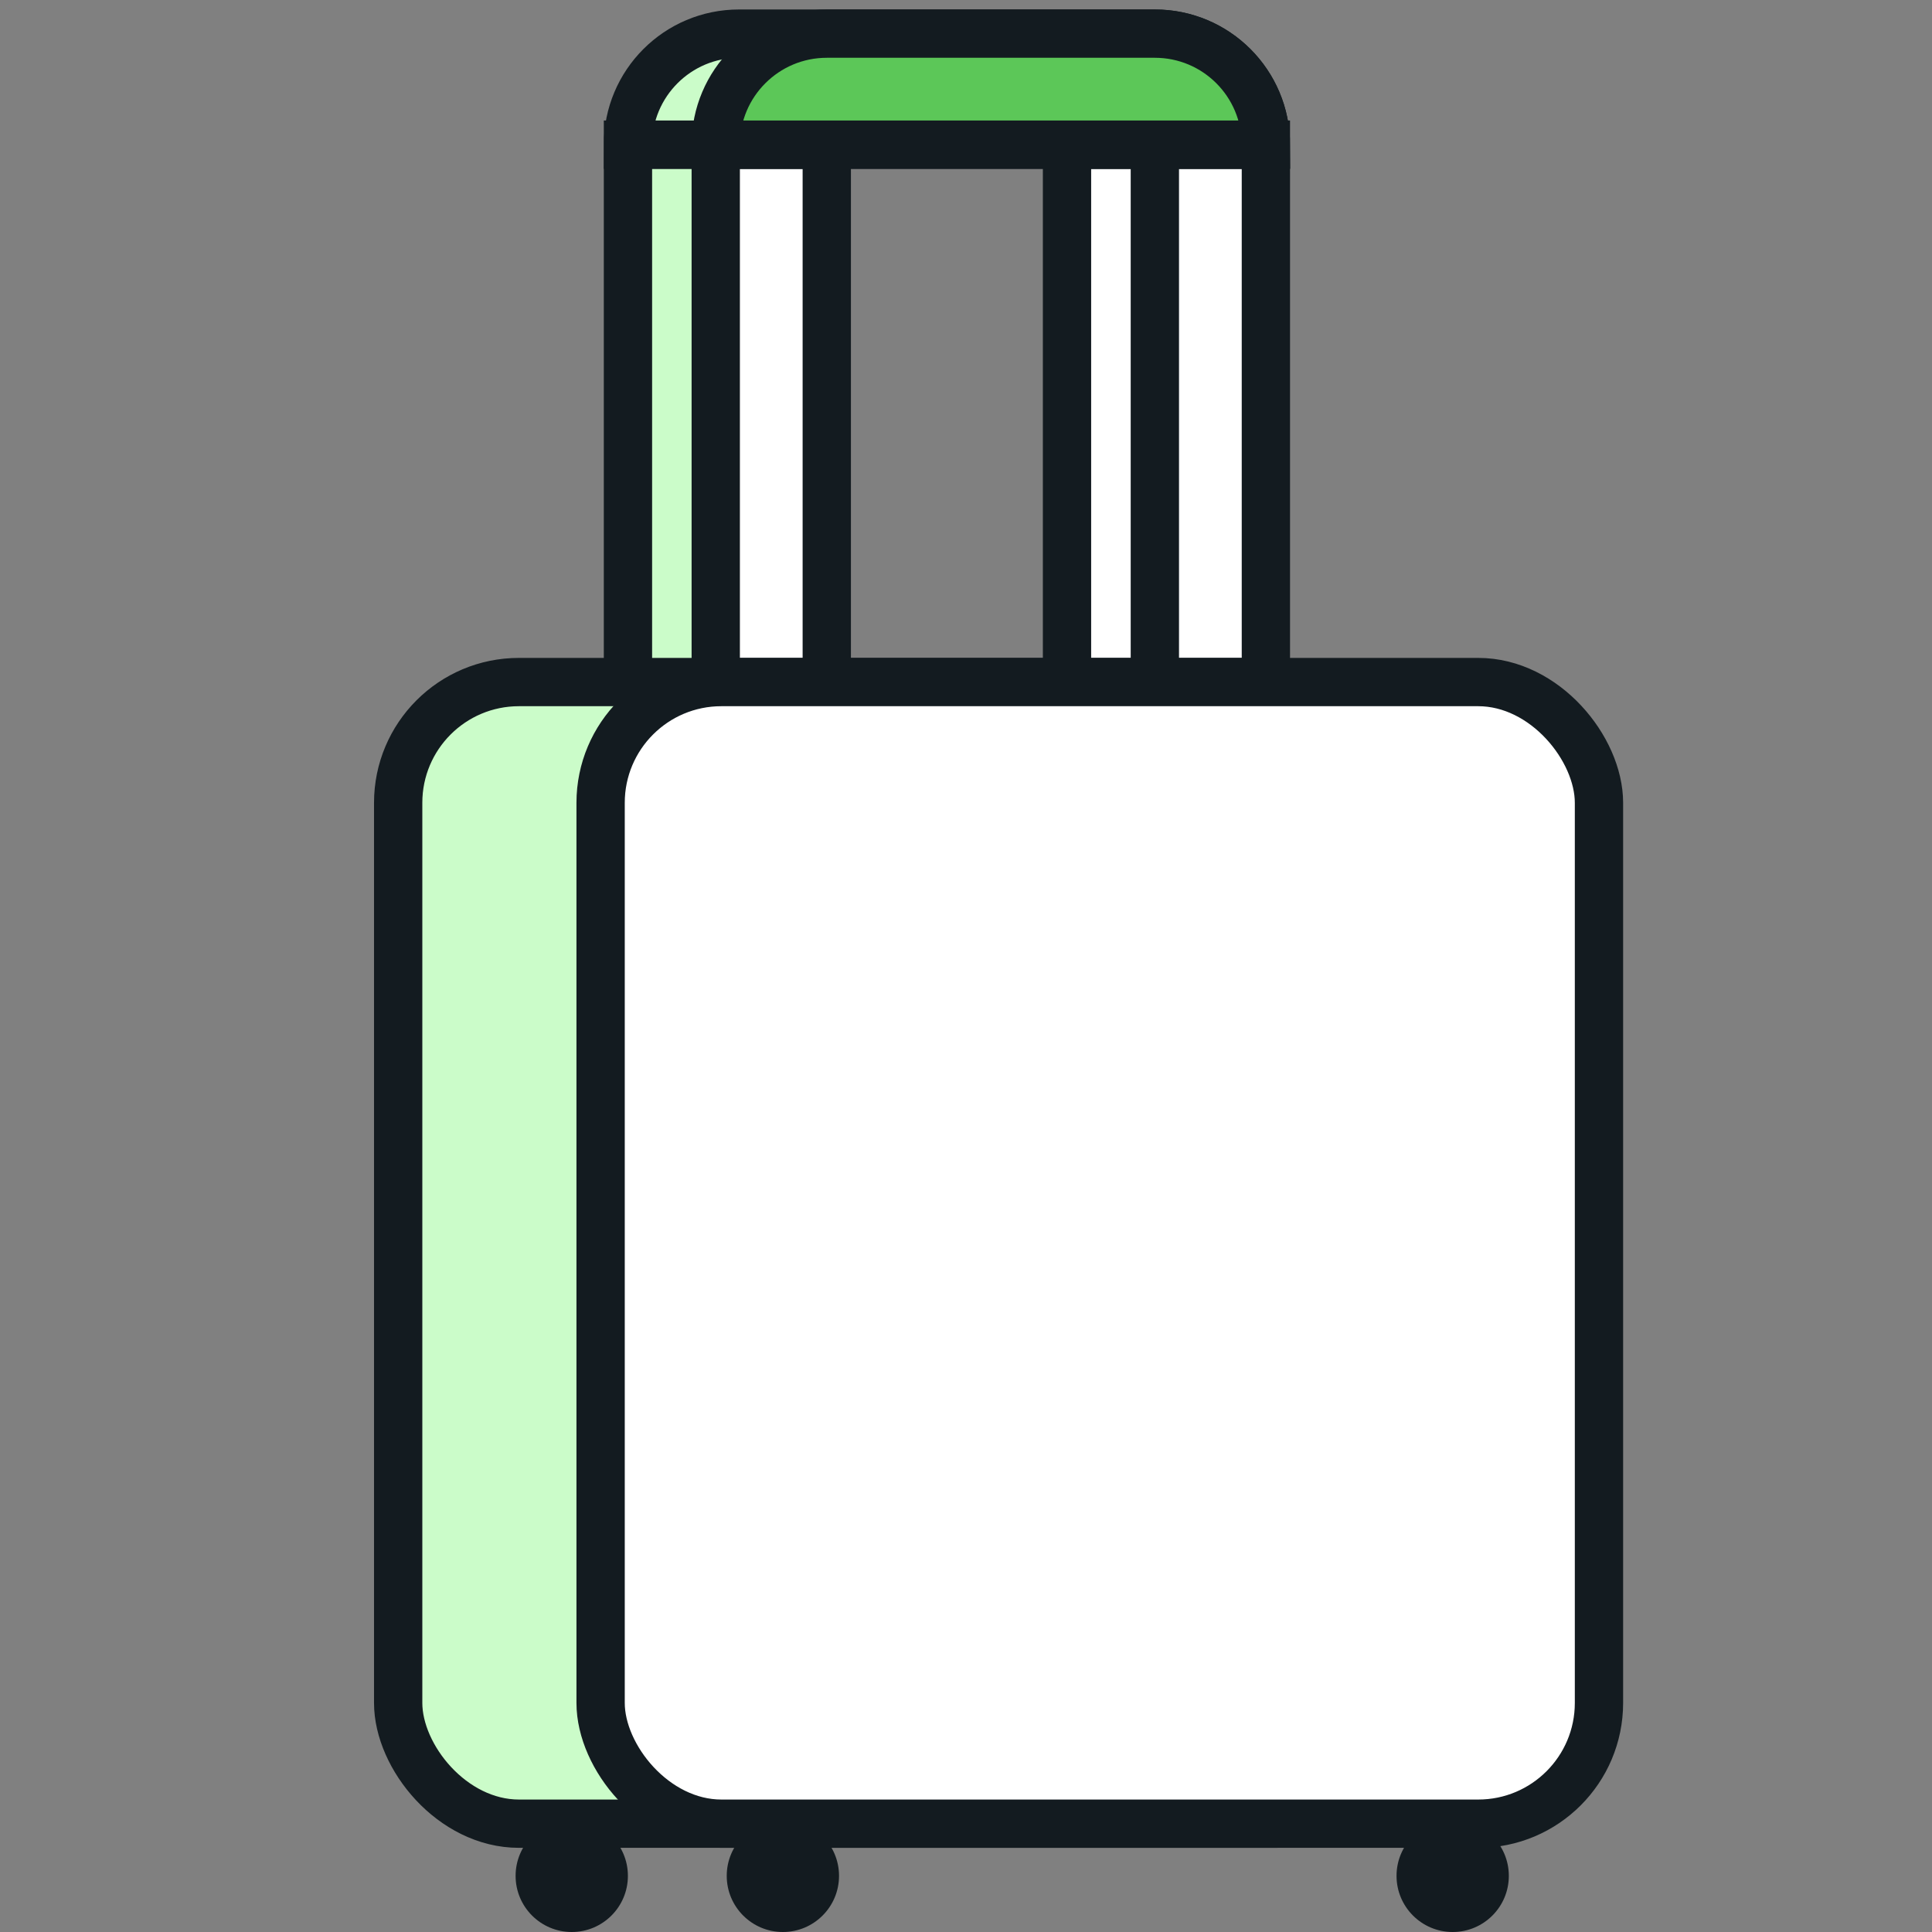 <svg width="32" height="32" viewBox="0 0 32 32" fill="none" xmlns="http://www.w3.org/2000/svg">
<rect x="0" y="0" width="32" height="32" fill="#808080" stroke="none"/>
<rect x="10.401" y="2.396" width="1.839" height="19.234" fill="#CBFCC9" stroke="#131B20" stroke-width="0.8" stroke-linecap="round"/>
<rect x="17.673" y="2.396" width="1.839" height="19.234" fill="white" stroke="#131B20" stroke-width="0.8" stroke-linecap="round"/>
<rect x="11.855" y="2.396" width="1.839" height="19.234" fill="white" stroke="#131B20" stroke-width="0.8" stroke-linecap="round"/>
<rect x="19.128" y="2.396" width="1.839" height="19.234" fill="white" stroke="#131B20" stroke-width="0.8" stroke-linecap="round"/>
<path d="M10.401 2.396C10.401 1.38 11.224 0.557 12.24 0.557L19.128 0.557C20.144 0.557 20.967 1.38 20.967 2.396L10.401 2.396Z" fill="#CBFCC9" stroke="#131B20" stroke-width="0.8" stroke-linecap="round"/>
<path d="M11.855 2.396C11.855 1.38 12.679 0.557 13.695 0.557L19.128 0.557C20.144 0.557 20.967 1.38 20.967 2.396L11.855 2.396Z" fill="#5CC758" stroke="#131B20" stroke-width="0.8" stroke-linecap="round"/>
<rect x="6.595" y="11.297" width="16.536" height="18.909" rx="2" fill="#CBFCC9" stroke="#131B20" stroke-width="0.8" stroke-linecap="round"/>
<rect x="9.948" y="11.297" width="16.536" height="18.909" rx="2" fill="white" stroke="#131B20" stroke-width="0.8" stroke-linecap="round"/>
<circle cx="24.061" cy="31.07" r="0.93" fill="#131B20"/>
<circle cx="12.967" cy="31.07" r="0.93" fill="#131B20"/>
<circle cx="9.47" cy="31.07" r="0.93" fill="#131B20"/>
</svg>
